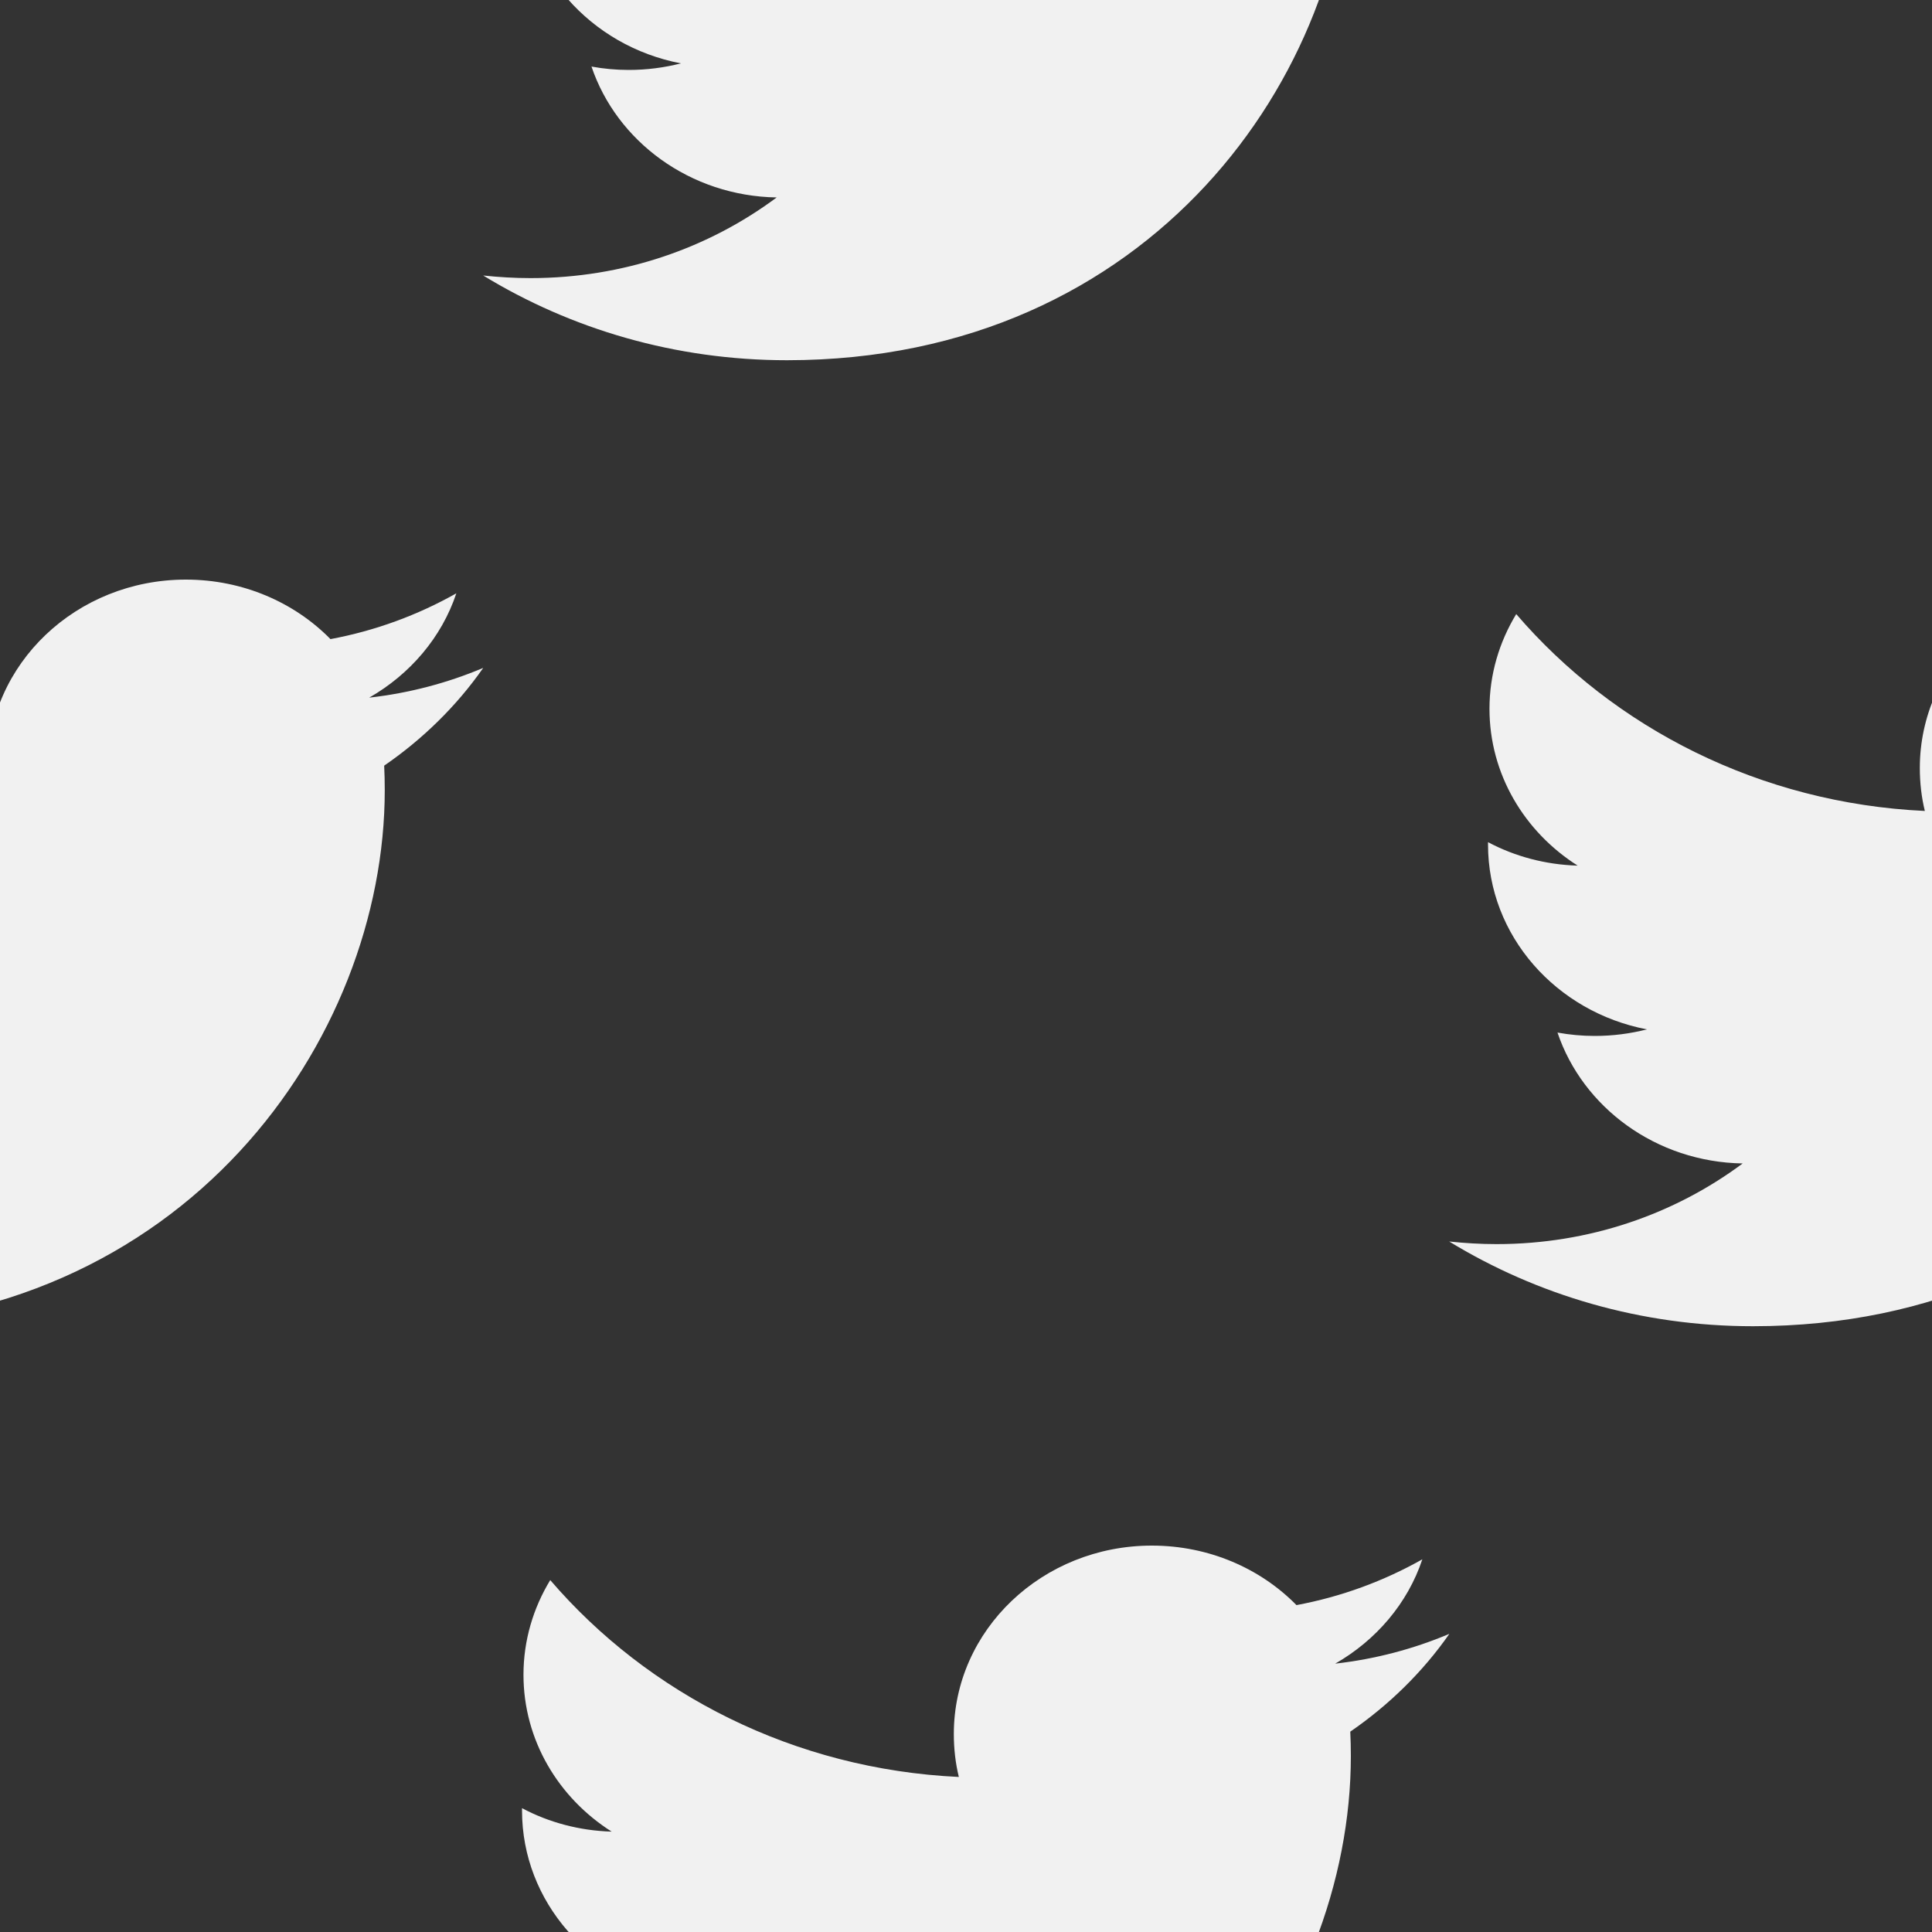 <svg width="20" height="20" viewBox="0 0 20 20" xmlns="http://www.w3.org/2000/svg">
  <rect x="0" y="0" width="20" height="20" fill="#333333" stroke="none"/>
  <g fill="#F1F1F1" fill-rule="evenodd">
    <path d="M5 6.915c-.368.155-.763.26-1.178.307.423-.242.75-.624.902-1.08-.397.224-.836.387-1.303.474C3.048 6.236 2.514 6 1.924 6 .79 6-.127 6.873-.127 7.95c0 .154.017.303.052.445-1.705-.08-3.217-.858-4.23-2.038-.175.288-.277.623-.277.98 0 .678.363 1.275.913 1.624-.335-.01-.652-.096-.928-.243v.025c0 .945.707 1.734 1.645 1.913-.172.044-.353.068-.54.068-.132 0-.26-.012-.386-.035.262.775 1.02 1.34 1.917 1.355-.702.523-1.586.835-2.548.835-.166 0-.33-.01-.49-.027.908.554 1.986.877 3.145.877 3.774 0 5.837-2.972 5.837-5.55 0-.085-.002-.17-.006-.253.4-.275.75-.618 1.024-1.01zM15 16.915c-.368.155-.763.26-1.178.307.423-.242.75-.624.902-1.08-.397.224-.836.387-1.303.474-.373-.38-.907-.616-1.497-.616-1.133 0-2.05.873-2.05 1.95 0 .154.017.303.052.445-1.705-.08-3.217-.858-4.23-2.038-.175.288-.277.623-.277.98 0 .678.363 1.275.913 1.624-.335-.01-.652-.096-.928-.243v.025c0 .945.707 1.734 1.645 1.913-.172.044-.353.068-.54.068-.132 0-.26-.012-.386-.035.262.775 1.02 1.34 1.917 1.355-.702.523-1.586.835-2.548.835-.166 0-.33-.01-.49-.027.908.554 1.986.877 3.145.877 3.774 0 5.837-2.972 5.837-5.55 0-.085-.002-.17-.006-.253.4-.275.75-.618 1.024-1.01zM25 6.915c-.368.155-.763.26-1.178.307.423-.242.75-.624.902-1.08-.397.224-.836.387-1.303.474-.373-.38-.907-.616-1.497-.616-1.133 0-2.05.873-2.05 1.95 0 .154.017.303.052.445-1.705-.08-3.217-.858-4.23-2.038-.175.288-.277.623-.277.98 0 .678.363 1.275.913 1.624-.335-.01-.652-.096-.928-.243v.025c0 .945.707 1.734 1.645 1.913-.172.044-.353.068-.54.068-.132 0-.26-.012-.386-.035.262.775 1.02 1.34 1.917 1.355-.702.523-1.586.835-2.548.835-.166 0-.33-.01-.49-.027.908.554 1.986.877 3.145.877 3.774 0 5.837-2.972 5.837-5.55 0-.085-.002-.17-.006-.253.4-.275.75-.618 1.024-1.01zM15-3.085c-.368.155-.763.26-1.178.307.423-.242.75-.624.902-1.08-.397.224-.836.387-1.303.474-.373-.38-.907-.616-1.497-.616-1.133 0-2.05.873-2.05 1.95 0 .154.017.303.052.445-1.705-.08-3.217-.858-4.23-2.038-.175.288-.277.623-.277.98 0 .678.363 1.275.913 1.624-.335-.01-.652-.096-.928-.243v.025c0 .945.707 1.734 1.645 1.913-.172.044-.353.068-.54.068-.132 0-.26-.012-.386-.035.262.775 1.02 1.34 1.917 1.355-.702.523-1.586.835-2.548.835-.166 0-.33-.01-.49-.027.908.554 1.986.877 3.145.877 3.774 0 5.837-2.972 5.837-5.55 0-.085-.002-.17-.006-.253.4-.275.75-.618 1.024-1.01z"/>
  </g>
</svg>
